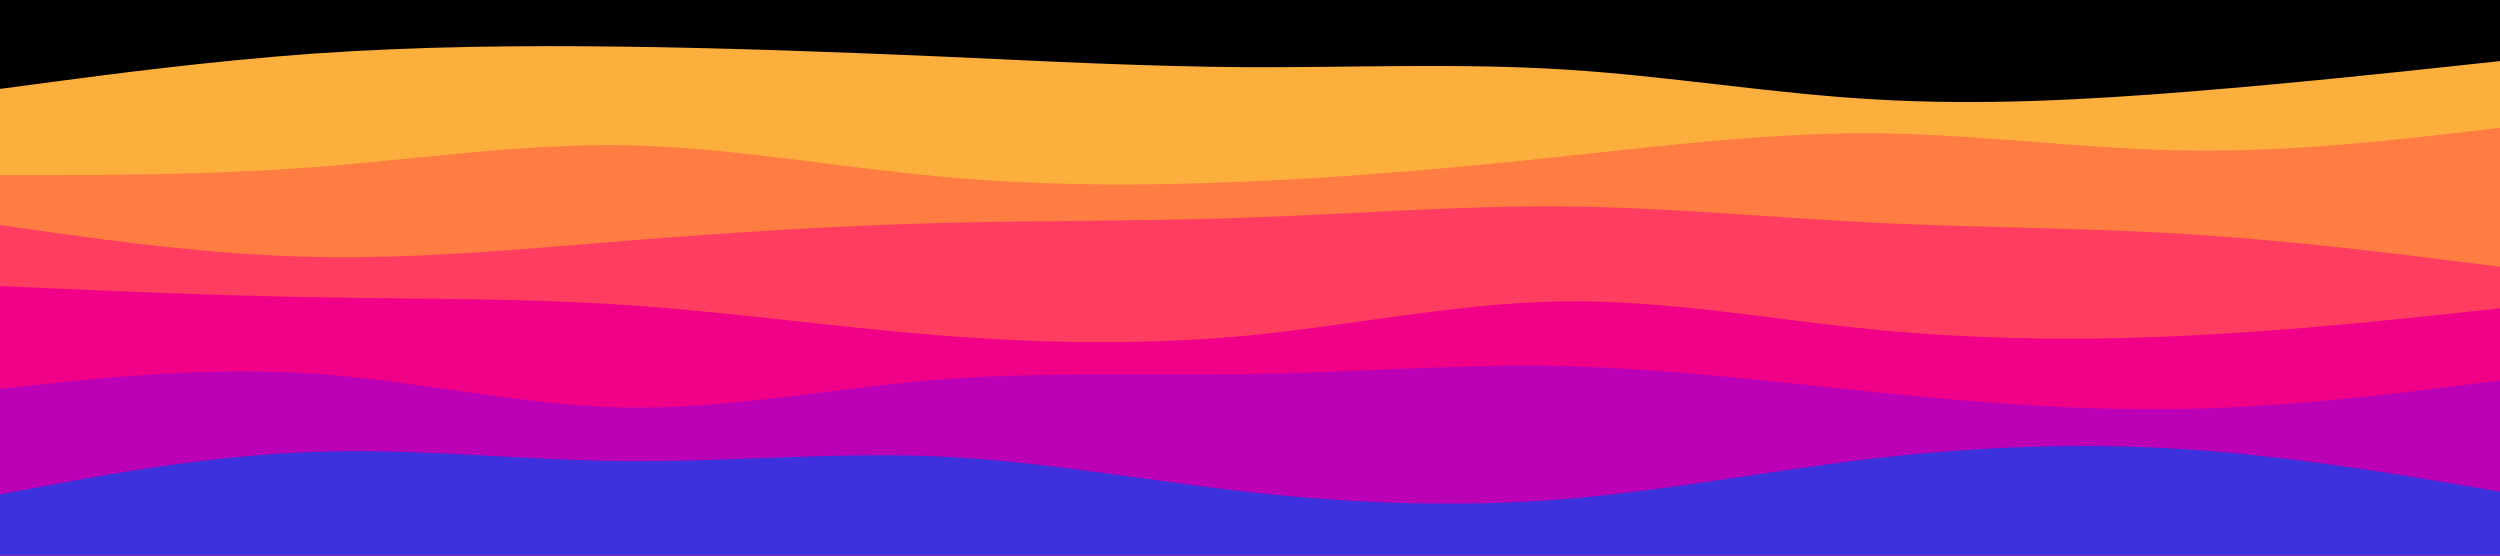 <svg id="visual" viewBox="0 0 900 200" width="900" height="200" xmlns="http://www.w3.org/2000/svg" xmlns:xlink="http://www.w3.org/1999/xlink" version="1.1"><rect x="0" y="0" width="900" height="200" fill="#000"></rect><path d="M0 32L18.8 29.5C37.7 27 75.3 22 112.8 19.3C150.3 16.7 187.7 16.3 225.2 16.8C262.7 17.3 300.3 18.7 337.8 20.3C375.3 22 412.7 24 450.2 24.2C487.7 24.3 525.3 22.7 562.8 25C600.3 27.3 637.7 33.7 675.2 35.8C712.7 38 750.3 36 787.8 33C825.3 30 862.7 26 881.3 24L900 22L900 201L881.3 201C862.7 201 825.3 201 787.8 201C750.3 201 712.7 201 675.2 201C637.7 201 600.3 201 562.8 201C525.3 201 487.7 201 450.2 201C412.7 201 375.3 201 337.8 201C300.3 201 262.7 201 225.2 201C187.7 201 150.3 201 112.8 201C75.3 201 37.7 201 18.8 201L0 201Z" fill="#fcaf3c"></path><path d="M0 63L18.8 63C37.7 63 75.3 63 112.8 60.2C150.3 57.3 187.7 51.7 225.2 52.3C262.7 53 300.3 60 337.8 63.5C375.3 67 412.7 67 450.2 65.3C487.7 63.7 525.3 60.3 562.8 56.3C600.3 52.3 637.7 47.7 675.2 48C712.7 48.3 750.3 53.7 787.8 54.2C825.3 54.7 862.7 50.3 881.3 48.2L900 46L900 201L881.3 201C862.7 201 825.3 201 787.8 201C750.3 201 712.7 201 675.2 201C637.7 201 600.3 201 562.8 201C525.3 201 487.7 201 450.2 201C412.7 201 375.3 201 337.8 201C300.3 201 262.7 201 225.2 201C187.7 201 150.3 201 112.8 201C75.3 201 37.7 201 18.8 201L0 201Z" fill="#ff7c42"></path><path d="M0 81L18.8 83.7C37.7 86.3 75.3 91.7 112.8 92.5C150.3 93.3 187.7 89.7 225.2 86.7C262.7 83.7 300.3 81.3 337.8 80.3C375.3 79.3 412.7 79.7 450.2 78.3C487.7 77 525.3 74 562.8 74.3C600.3 74.7 637.7 78.3 675.2 80.2C712.7 82 750.3 82 787.8 84.3C825.3 86.7 862.7 91.3 881.3 93.7L900 96L900 201L881.3 201C862.7 201 825.3 201 787.8 201C750.3 201 712.7 201 675.2 201C637.7 201 600.3 201 562.8 201C525.3 201 487.7 201 450.2 201C412.7 201 375.3 201 337.8 201C300.3 201 262.7 201 225.2 201C187.7 201 150.3 201 112.8 201C75.3 201 37.7 201 18.8 201L0 201Z" fill="#ff3d60"></path><path d="M0 103L18.8 103.8C37.7 104.7 75.3 106.3 112.8 107C150.3 107.7 187.7 107.3 225.2 109.8C262.7 112.3 300.3 117.7 337.8 120.7C375.3 123.7 412.7 124.3 450.2 120.7C487.7 117 525.3 109 562.8 108.5C600.3 108 637.7 115 675.2 118.7C712.7 122.3 750.3 122.7 787.8 120.8C825.3 119 862.7 115 881.3 113L900 111L900 201L881.3 201C862.7 201 825.3 201 787.8 201C750.3 201 712.7 201 675.2 201C637.7 201 600.3 201 562.8 201C525.3 201 487.7 201 450.2 201C412.7 201 375.3 201 337.8 201C300.3 201 262.7 201 225.2 201C187.7 201 150.3 201 112.8 201C75.3 201 37.7 201 18.8 201L0 201Z" fill="#f10088"></path><path d="M0 140L18.8 138C37.7 136 75.3 132 112.8 134.5C150.3 137 187.7 146 225.2 146.7C262.7 147.3 300.3 139.7 337.8 136.7C375.3 133.7 412.7 135.3 450.2 134.7C487.7 134 525.3 131 562.8 131.8C600.3 132.7 637.7 137.3 675.2 141.2C712.7 145 750.3 148 787.8 147.2C825.3 146.3 862.7 141.7 881.3 139.3L900 137L900 201L881.3 201C862.7 201 825.3 201 787.8 201C750.3 201 712.7 201 675.2 201C637.7 201 600.3 201 562.8 201C525.3 201 487.7 201 450.2 201C412.7 201 375.3 201 337.8 201C300.3 201 262.7 201 225.2 201C187.7 201 150.3 201 112.8 201C75.3 201 37.7 201 18.8 201L0 201Z" fill="#bc00b6"></path><path d="M0 178L18.8 174.5C37.7 171 75.3 164 112.8 162.7C150.3 161.3 187.7 165.7 225.2 166C262.7 166.3 300.3 162.7 337.8 164.3C375.3 166 412.7 173 450.2 177.2C487.7 181.3 525.3 182.7 562.8 179.7C600.3 176.7 637.7 169.3 675.2 165C712.7 160.7 750.3 159.3 787.8 161.8C825.3 164.3 862.7 170.7 881.3 173.8L900 177L900 201L881.3 201C862.7 201 825.3 201 787.8 201C750.3 201 712.7 201 675.2 201C637.7 201 600.3 201 562.8 201C525.3 201 487.7 201 450.2 201C412.7 201 375.3 201 337.8 201C300.3 201 262.7 201 225.2 201C187.7 201 150.3 201 112.8 201C75.3 201 37.7 201 18.8 201L0 201Z" fill="#3c31dd"></path></svg>